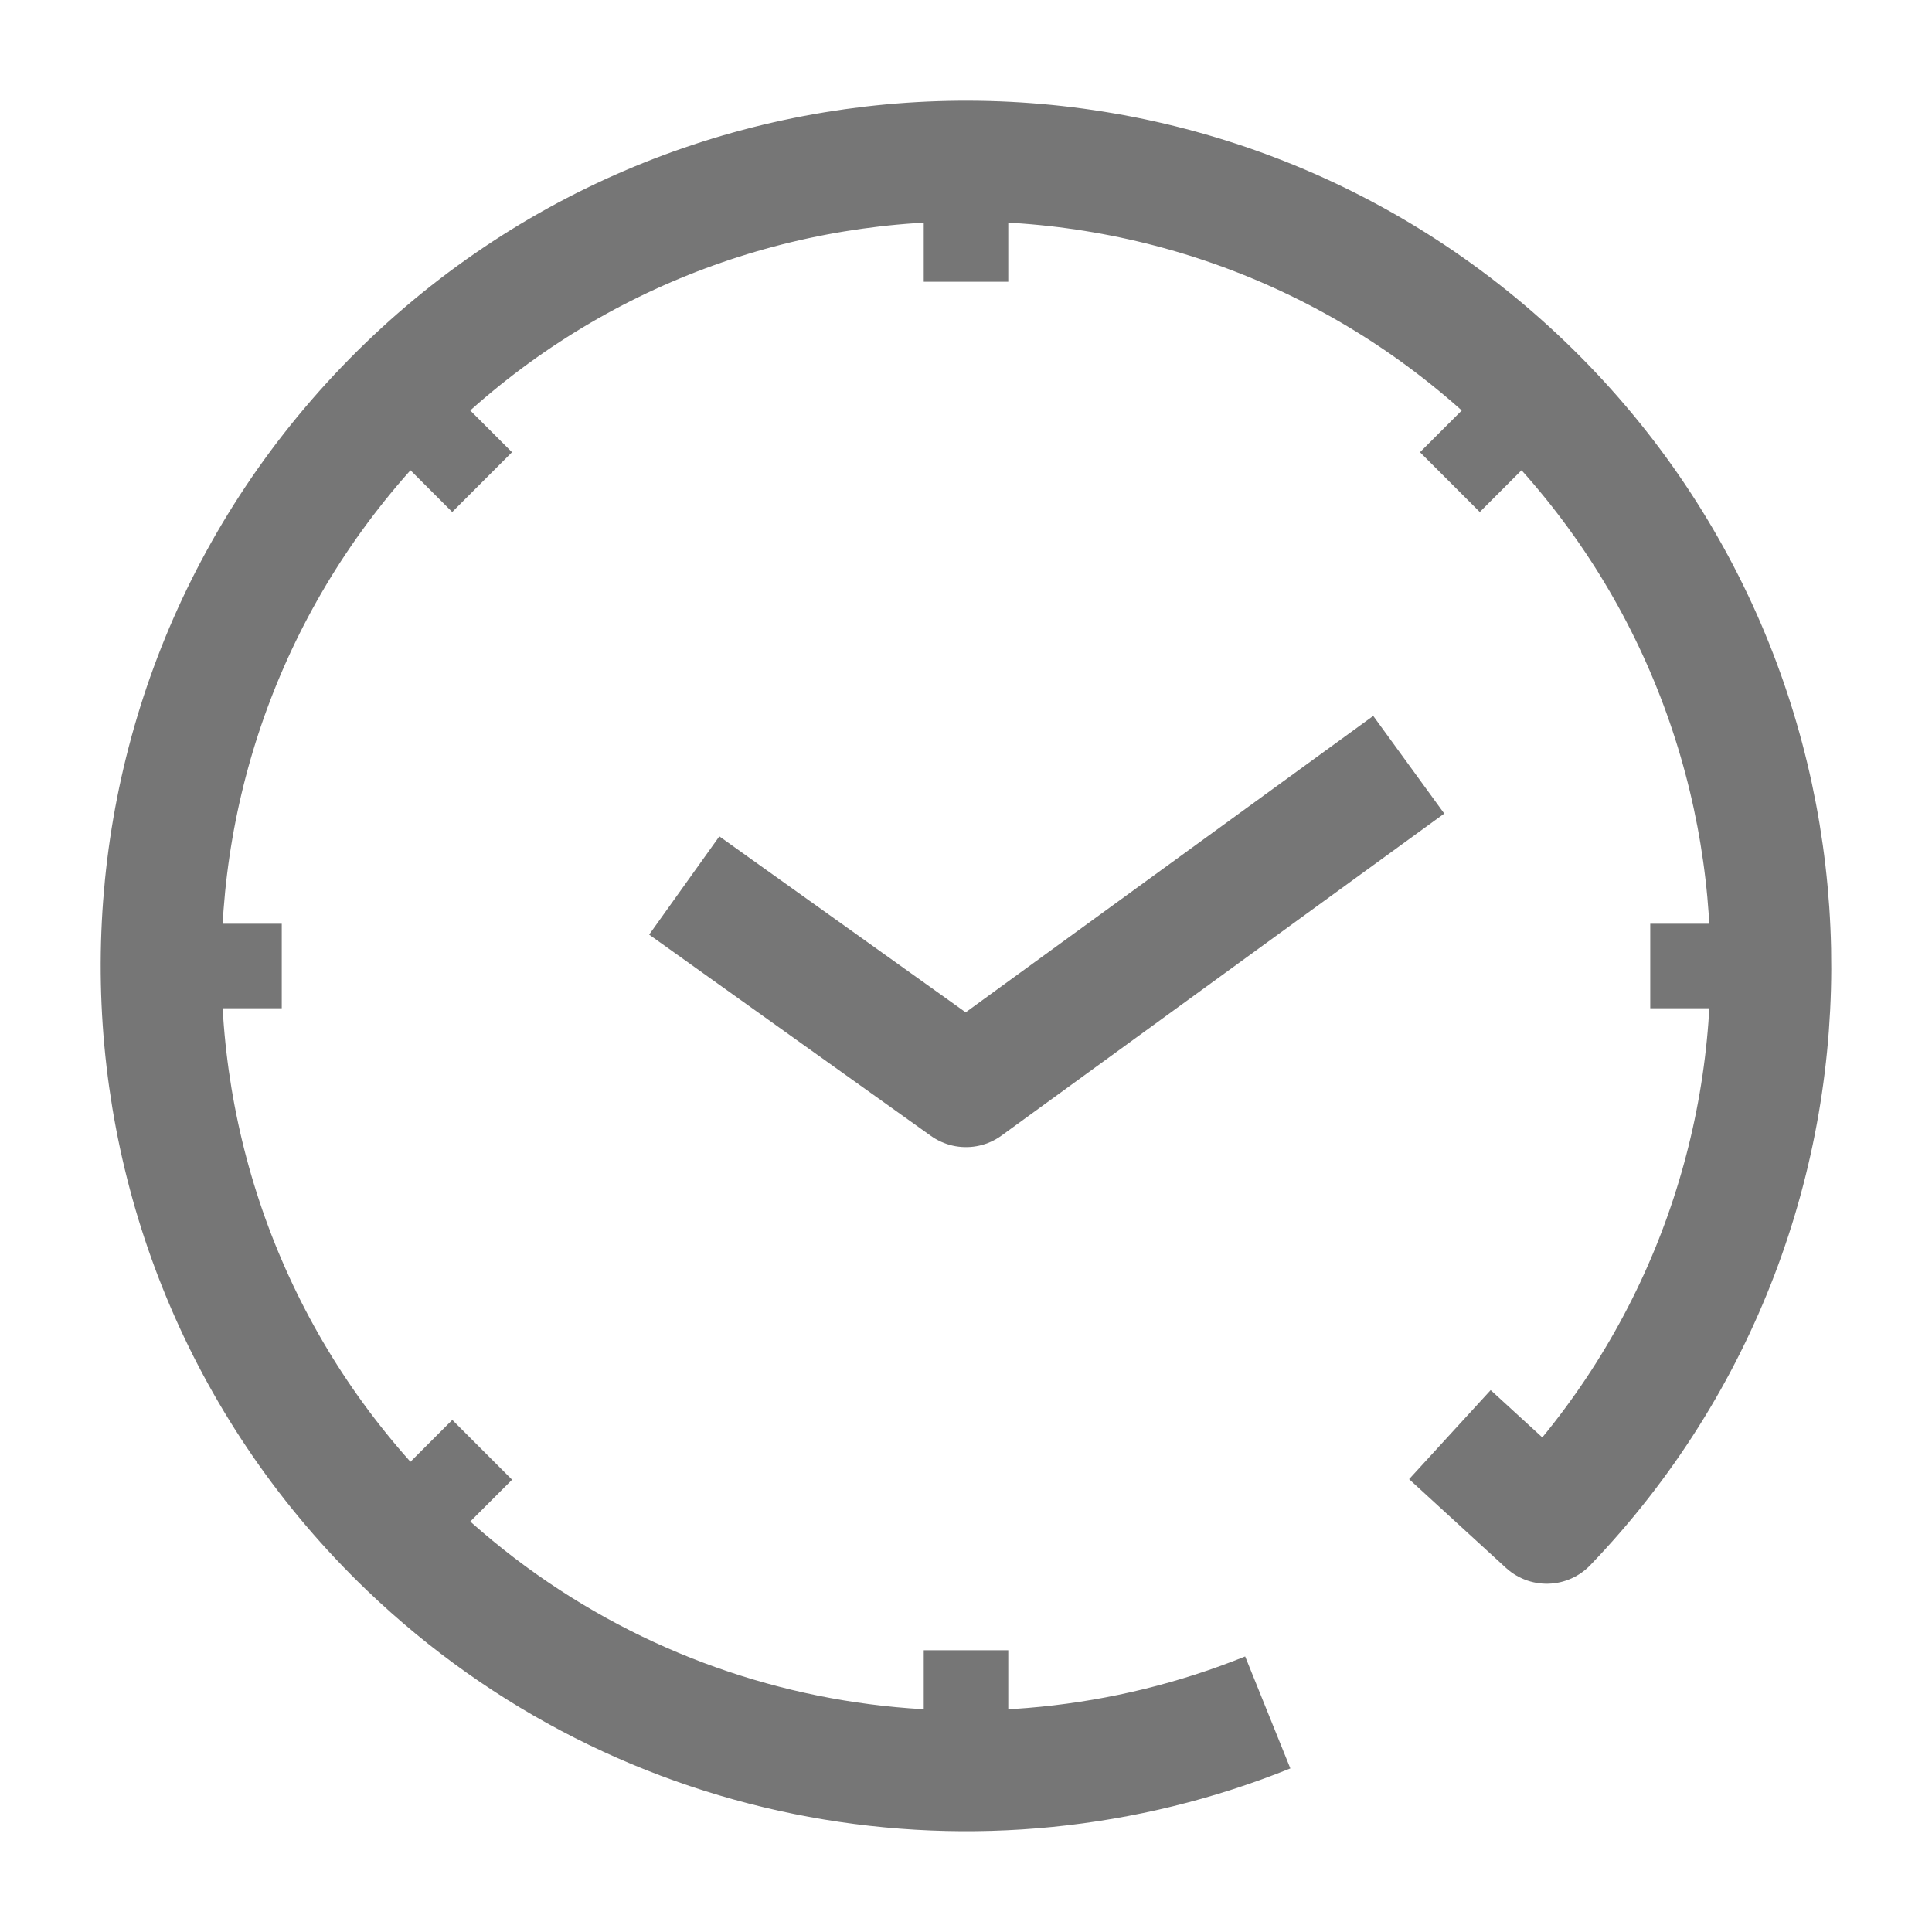 <svg xmlns="http://www.w3.org/2000/svg" width="48" height="48" fill="none" stroke="#767676">
    <path d="M31.497 42.545c-7.078 2.857-15.482 1.5-21.346-4.118-7.968-7.648-8.226-20.307-.578-28.275s20.308-8.227 28.275-.58 8.227 20.308.58 28.275l-2.406-2.204M17 22l7 5 11-8"
          stroke-width="3" strokeLinecap="round" stroke-linejoin="round"/>
    <path d="M24 4v3m0 34v3m20-20h-3M7 24H4M38.142 9.858l-2.12 2.12M11.98 36.02l-2.12 2.12M9.858 9.858l2.12 2.12"
          strokeLinecap="round" stroke-linejoin="round" stroke-width="2.1"/>
</svg>